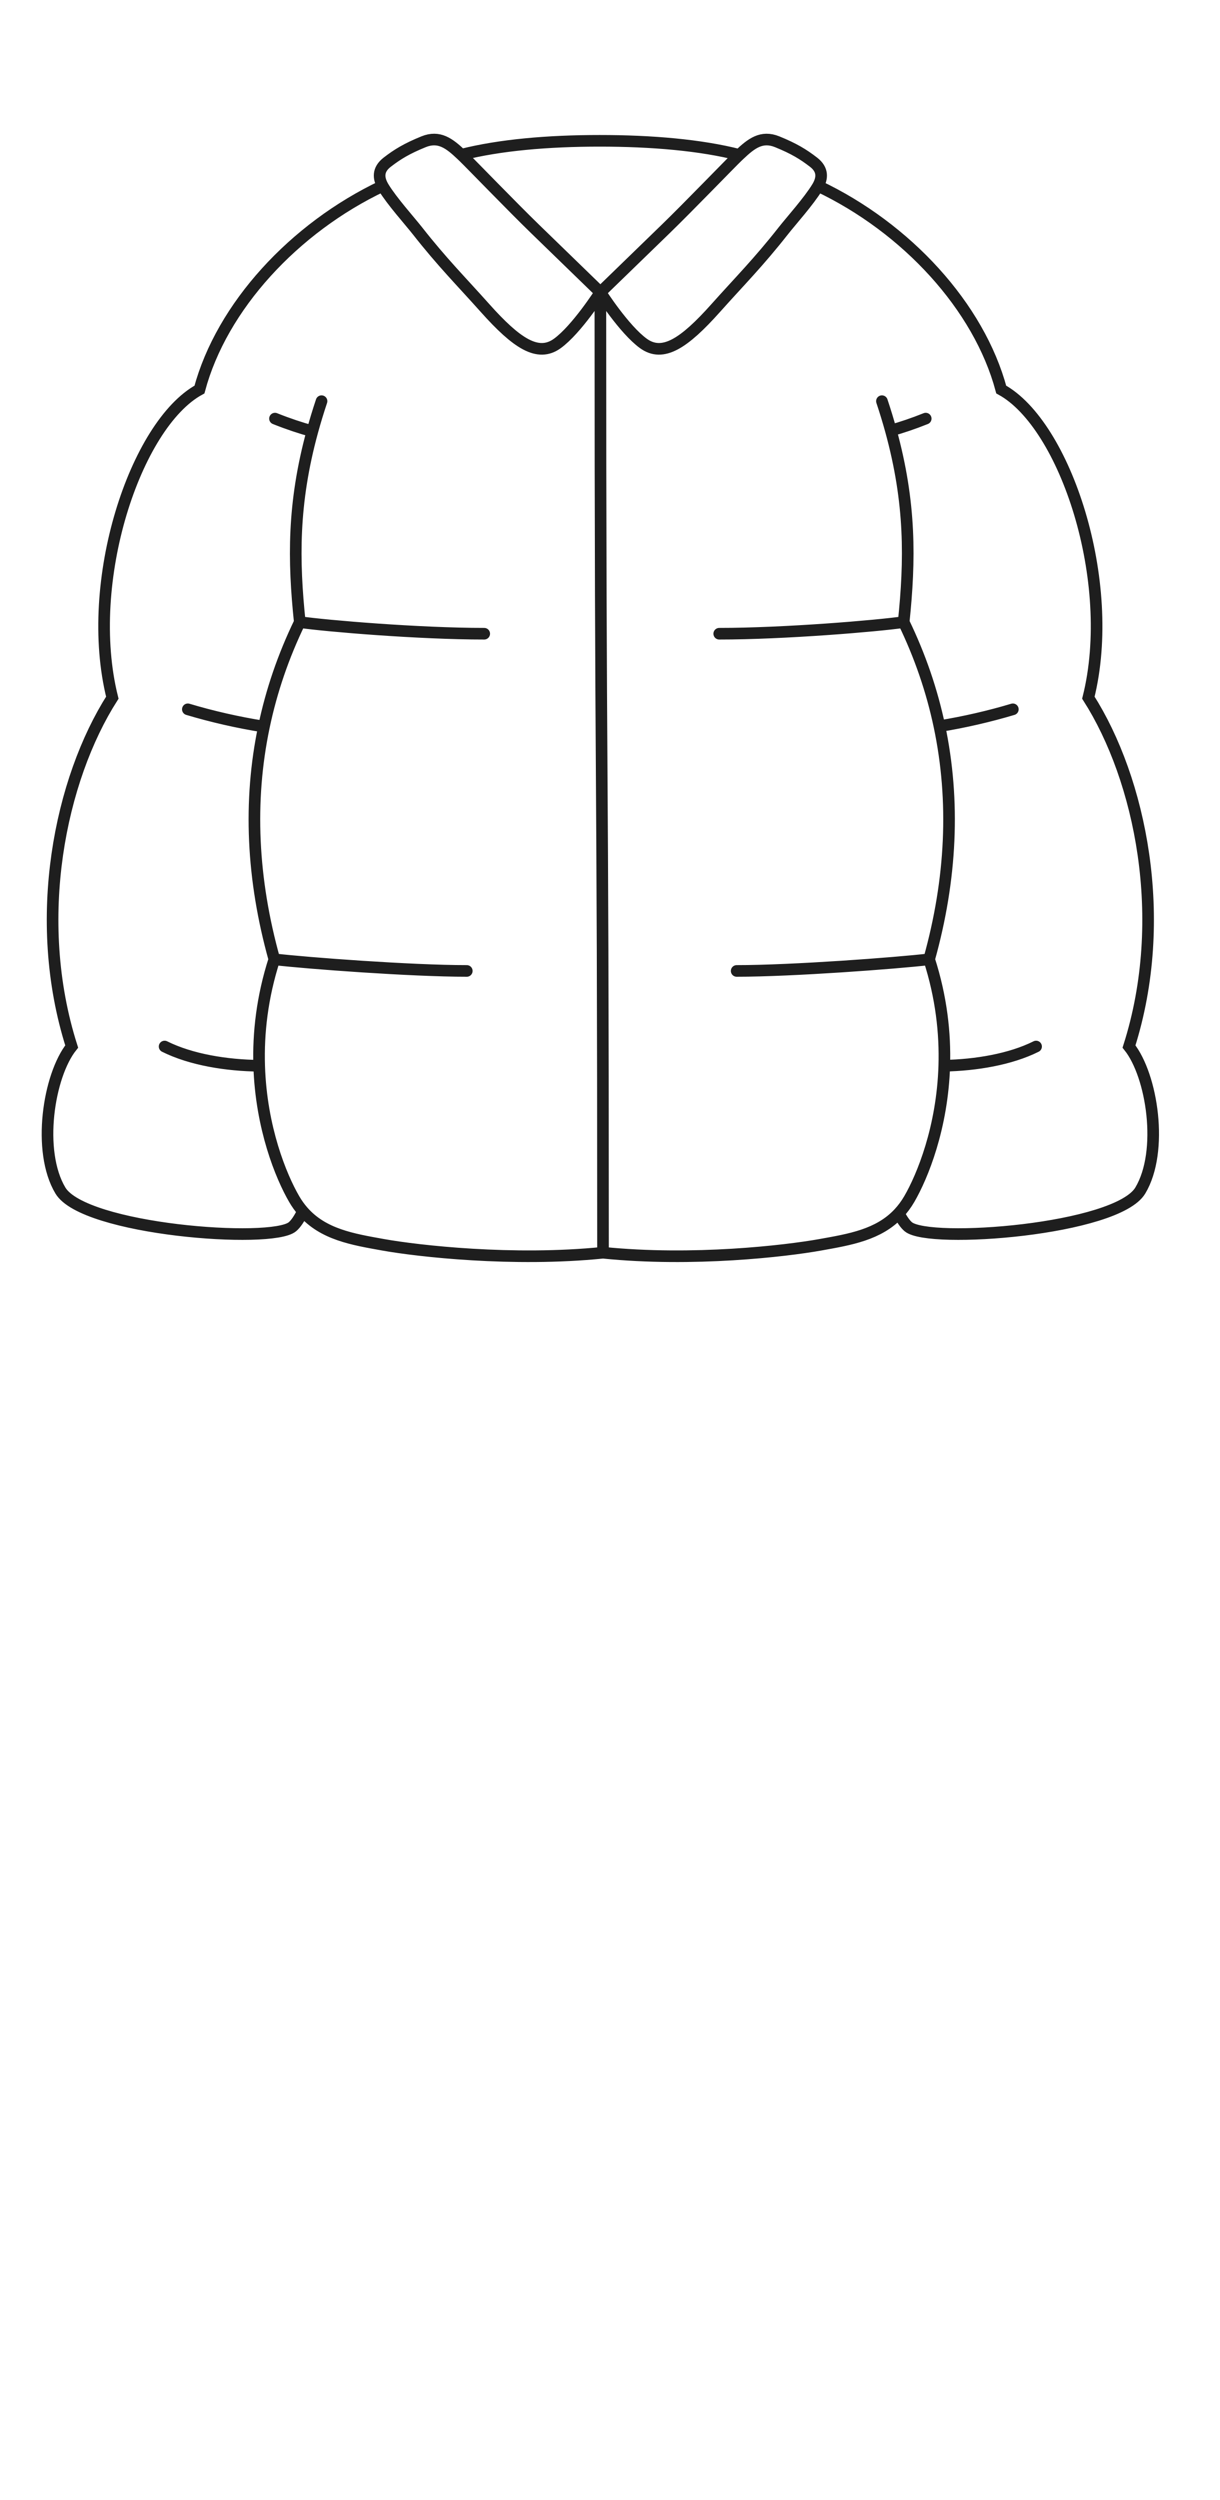 <svg width="63" height="129" viewBox="0 0 63 129" fill="none" xmlns="http://www.w3.org/2000/svg">
<path d="M14.166 49.5C15.879 49.7 21.225 50.1 24.105 50.1M14.166 49.5C13.014 45.375 12.821 41.344 13.631 37.492M14.166 49.5C13.533 51.463 13.332 53.324 13.384 54.993M16.604 20.7C16.426 21.233 16.27 21.749 16.132 22.251M15.481 32.1C16.855 32.3 21.645 32.7 25.005 32.7M15.481 32.1C15.15 28.927 15.109 25.986 16.132 22.251M15.481 32.1C14.632 33.851 14.017 35.651 13.631 37.492M31.139 64.64C26.495 65.111 21.588 64.554 19.78 64.23C18.217 63.949 16.688 63.703 15.642 62.503M31.139 64.64C35.784 65.111 40.558 64.554 42.366 64.23C43.884 63.957 45.37 63.718 46.412 62.605M31.139 64.64C31.139 36.756 31.003 42.967 31.003 15.084M47.98 49.5C46.267 49.7 40.921 50.1 38.041 50.1M47.98 49.5C48.613 51.462 48.813 53.322 48.762 54.991M47.98 49.5C49.135 45.367 49.325 41.329 48.511 37.47M45.542 20.7C45.716 21.22 45.869 21.724 46.004 22.214M46.665 32.1C45.291 32.3 40.501 32.7 37.141 32.7M46.665 32.1C47.51 33.844 48.124 35.637 48.511 37.47M46.665 32.1C46.997 28.916 47.037 25.967 46.004 22.214M31.003 15.084C31.003 15.084 29.778 17.002 28.778 17.724C27.778 18.447 26.678 17.72 25.048 15.896C23.812 14.512 22.844 13.548 21.558 11.911C21.148 11.39 20.244 10.388 19.804 9.666C19.79 9.642 19.776 9.618 19.762 9.593M31.003 15.084C31.003 15.084 29.25 13.383 27.629 11.811C26.477 10.695 24.274 8.415 23.93 8.085C23.894 8.051 23.859 8.017 23.824 7.984M31.003 15.084C31.003 15.084 32.228 17.002 33.228 17.724C34.228 18.447 35.328 17.72 36.958 15.896C38.194 14.512 39.162 13.548 40.449 11.911C40.858 11.39 41.762 10.388 42.202 9.666C42.216 9.642 42.23 9.619 42.244 9.595M31.003 15.084C31.003 15.084 32.756 13.383 34.378 11.811C35.529 10.695 37.732 8.415 38.077 8.085C38.109 8.054 38.142 8.023 38.175 7.992M8.5 54C9.864 54.681 11.71 54.976 13.384 54.993M9.7 36.6C10.925 36.968 12.305 37.285 13.631 37.492M14.2 21.6C14.888 21.875 15.528 22.087 16.132 22.251M53.503 54C52.178 54.662 50.398 54.959 48.762 54.991M52.303 36.6C51.12 36.955 49.794 37.263 48.511 37.47M47.803 21.6C47.166 21.855 46.569 22.056 46.004 22.214M38.175 7.992C36.184 7.484 33.656 7.266 30.966 7.266C28.288 7.266 25.809 7.482 23.824 7.984M38.175 7.992C38.793 7.406 39.327 6.986 40.138 7.317C40.993 7.665 41.476 7.956 42.013 8.371C42.519 8.762 42.46 9.203 42.244 9.595M23.824 7.984C23.209 7.402 22.676 6.987 21.868 7.317C21.014 7.665 20.53 7.956 19.993 8.371C19.488 8.762 19.546 9.202 19.762 9.593M19.762 9.593C15.188 11.759 11.447 15.821 10.3 20.1C7 21.9 4.3 30 5.8 36C3.118 40.2 1.6 47.4 3.702 54C2.504 55.5 1.904 59.4 3.118 61.429C4.332 63.458 14.02 64.2 15.1 63.3C15.277 63.152 15.462 62.874 15.642 62.503M42.244 9.595C46.817 11.761 50.556 15.822 51.703 20.1C55.003 21.9 57.703 30 56.203 36C58.885 40.2 60.403 47.4 58.301 54C59.5 55.5 60.099 59.4 58.885 61.429C57.671 63.458 47.984 64.2 46.904 63.3C46.743 63.166 46.576 62.925 46.412 62.605M13.384 54.993C13.484 58.204 14.516 60.707 15.188 61.866C15.326 62.104 15.478 62.315 15.642 62.503M46.412 62.605C46.611 62.392 46.794 62.148 46.958 61.866C47.63 60.707 48.662 58.203 48.762 54.991" stroke="#1E1E1E" stroke-width="0.6" stroke-linecap="round"/>
</svg>
